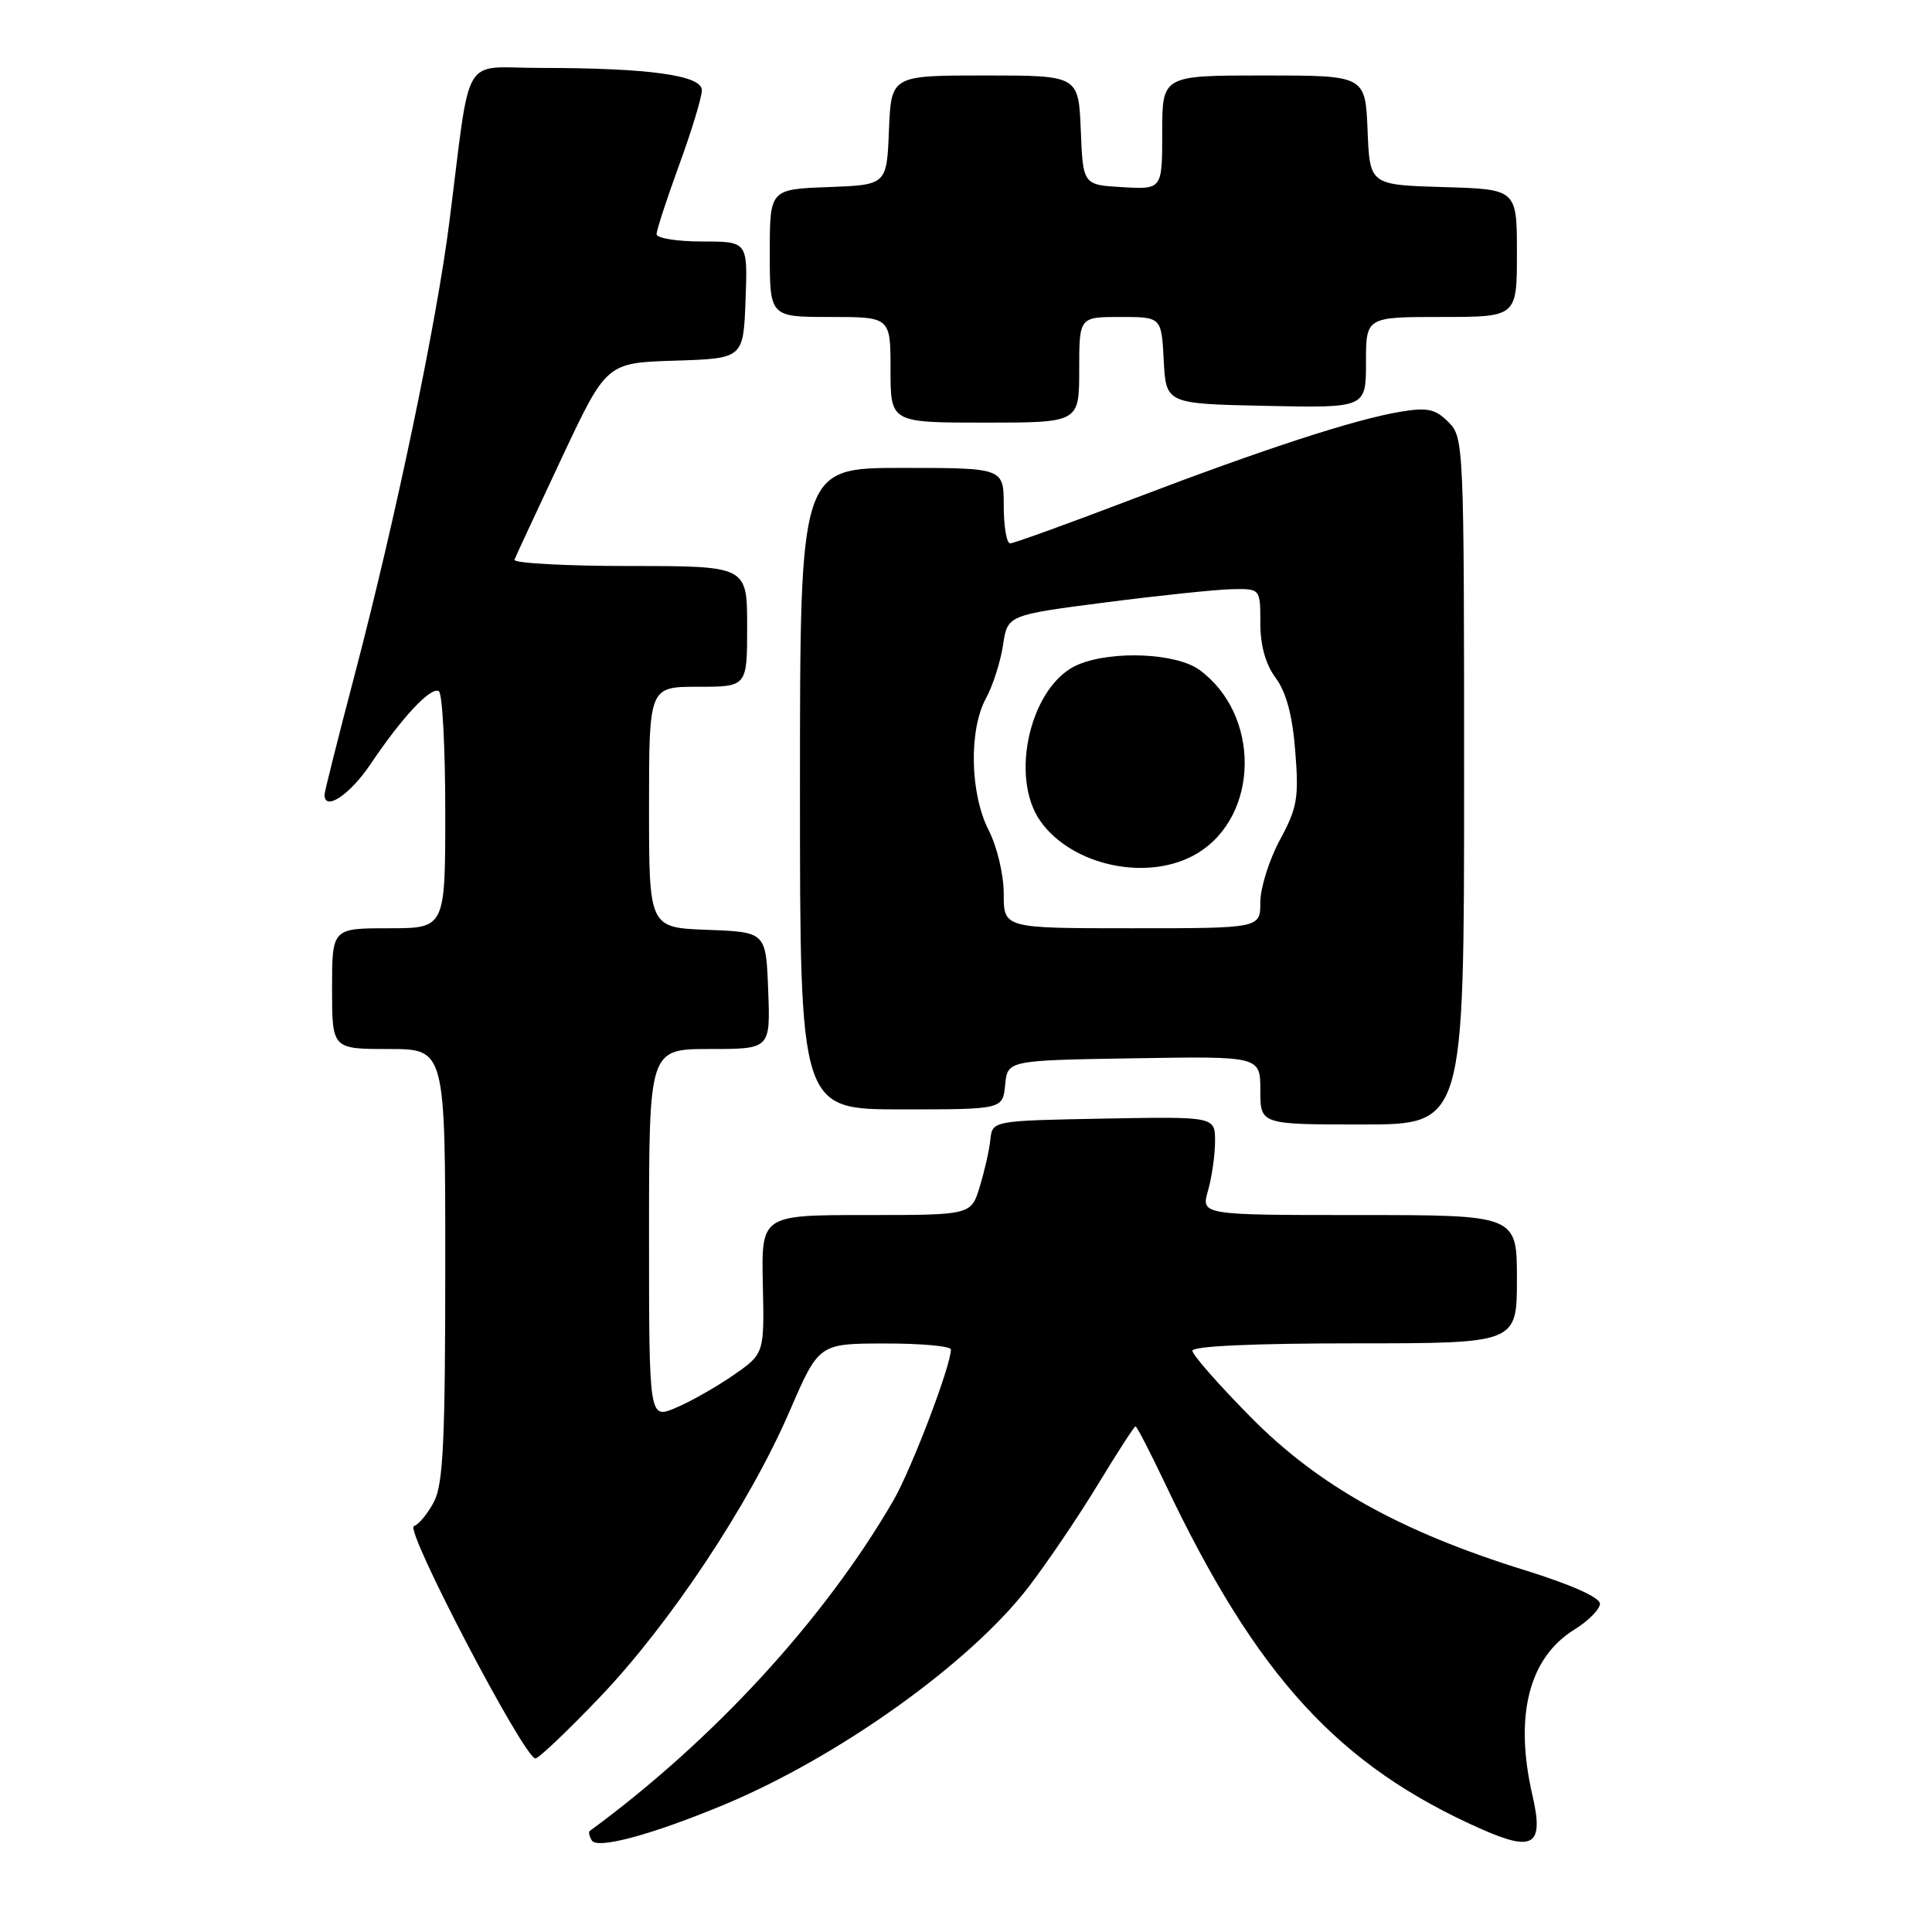 <?xml version="1.0" encoding="UTF-8" standalone="no"?>
<!DOCTYPE svg PUBLIC "-//W3C//DTD SVG 1.1//EN" "http://www.w3.org/Graphics/SVG/1.1/DTD/svg11.dtd" >
<svg xmlns="http://www.w3.org/2000/svg" xmlns:xlink="http://www.w3.org/1999/xlink" version="1.1" viewBox="0 0 256 256">
 <g >
 <path fill="currentColor"
d=" M 96.00 239.11 C 111.20 232.76 128.51 220.38 136.26 210.32 C 138.74 207.09 142.88 200.98 145.46 196.73 C 148.04 192.48 150.29 189.00 150.46 189.00 C 150.64 189.00 152.40 192.41 154.38 196.58 C 166.53 222.17 177.37 234.00 196.35 242.39 C 203.23 245.43 204.59 244.51 203.05 237.86 C 200.63 227.36 202.58 219.66 208.61 215.93 C 210.47 214.78 212.00 213.23 212.00 212.50 C 212.00 211.67 208.19 209.97 202.11 208.08 C 185.59 202.95 174.74 196.90 165.75 187.80 C 161.49 183.49 158.00 179.52 158.00 178.98 C 158.00 178.37 166.10 178.00 179.50 178.00 C 201.00 178.00 201.00 178.00 201.00 169.50 C 201.00 161.00 201.00 161.00 180.07 161.00 C 159.14 161.00 159.14 161.00 160.07 157.76 C 160.58 155.97 161.00 153.04 161.00 151.23 C 161.00 147.95 161.00 147.95 146.25 148.22 C 131.50 148.50 131.50 148.50 131.23 151.00 C 131.09 152.38 130.45 155.19 129.82 157.25 C 128.68 161.00 128.68 161.00 114.78 161.00 C 100.88 161.00 100.88 161.00 101.08 170.19 C 101.28 179.37 101.28 179.37 97.16 182.23 C 94.88 183.80 91.45 185.75 89.51 186.56 C 86.00 188.03 86.00 188.03 86.00 163.51 C 86.00 139.00 86.00 139.00 94.04 139.00 C 102.08 139.00 102.08 139.00 101.79 131.25 C 101.50 123.50 101.50 123.50 93.75 123.21 C 86.00 122.92 86.00 122.92 86.00 106.96 C 86.00 91.00 86.00 91.00 92.50 91.00 C 99.00 91.00 99.00 91.00 99.00 83.00 C 99.00 75.00 99.00 75.00 83.42 75.00 C 74.85 75.00 67.98 74.62 68.17 74.16 C 68.35 73.69 71.17 67.63 74.43 60.69 C 80.36 48.07 80.36 48.07 89.43 47.79 C 98.50 47.50 98.50 47.50 98.79 39.75 C 99.08 32.00 99.08 32.00 93.04 32.00 C 89.72 32.00 87.00 31.56 87.00 31.03 C 87.00 30.49 88.35 26.36 90.00 21.84 C 91.65 17.32 93.00 12.87 93.00 11.95 C 93.00 9.97 85.96 9.00 71.49 9.00 C 60.99 9.00 62.46 6.50 59.53 29.50 C 57.82 42.93 52.41 68.77 47.02 89.32 C 44.81 97.73 43.00 104.92 43.00 105.30 C 43.00 107.56 46.36 105.32 49.10 101.25 C 53.31 94.99 57.10 90.95 58.15 91.59 C 58.62 91.88 59.00 99.07 59.00 107.56 C 59.00 123.00 59.00 123.00 51.50 123.00 C 44.00 123.00 44.00 123.00 44.00 131.00 C 44.00 139.00 44.00 139.00 51.50 139.00 C 59.00 139.00 59.00 139.00 59.00 167.55 C 59.00 190.79 58.73 196.63 57.52 198.96 C 56.71 200.53 55.50 202.00 54.84 202.22 C 53.58 202.64 69.46 233.00 70.95 233.00 C 71.38 233.00 75.21 229.36 79.46 224.91 C 88.77 215.17 99.31 199.29 104.61 187.03 C 108.50 178.03 108.50 178.03 117.25 178.02 C 122.06 178.01 126.00 178.37 126.00 178.82 C 126.00 180.97 120.73 194.80 118.34 198.89 C 109.18 214.65 94.50 230.61 78.15 242.61 C 77.96 242.75 78.08 243.32 78.42 243.87 C 79.16 245.07 86.45 243.09 96.00 239.11 Z  M 194.00 103.50 C 194.00 58.78 193.96 57.96 191.92 55.92 C 190.20 54.20 189.14 53.97 185.67 54.54 C 179.57 55.54 167.56 59.46 150.10 66.12 C 141.64 69.35 134.32 72.00 133.85 72.00 C 133.38 72.00 133.00 69.75 133.00 67.00 C 133.00 62.00 133.00 62.00 119.50 62.00 C 106.00 62.00 106.00 62.00 106.00 104.50 C 106.00 147.00 106.00 147.00 119.44 147.00 C 132.87 147.00 132.87 147.00 133.19 143.75 C 133.50 140.50 133.50 140.50 150.25 140.23 C 167.00 139.95 167.00 139.95 167.00 144.48 C 167.00 149.00 167.00 149.00 180.50 149.00 C 194.00 149.00 194.00 149.00 194.00 103.50 Z  M 143.00 49.00 C 143.00 42.00 143.00 42.00 148.45 42.00 C 153.90 42.00 153.90 42.00 154.20 47.75 C 154.50 53.50 154.50 53.50 167.75 53.78 C 181.00 54.06 181.00 54.06 181.00 48.03 C 181.00 42.00 181.00 42.00 191.00 42.00 C 201.00 42.00 201.00 42.00 201.00 33.54 C 201.00 25.07 201.00 25.07 191.25 24.79 C 181.50 24.50 181.50 24.50 181.21 17.25 C 180.91 10.00 180.91 10.00 167.46 10.00 C 154.00 10.00 154.00 10.00 154.00 17.55 C 154.00 25.10 154.00 25.10 148.75 24.80 C 143.50 24.50 143.50 24.50 143.21 17.25 C 142.91 10.00 142.91 10.00 130.50 10.00 C 118.09 10.00 118.09 10.00 117.79 17.25 C 117.50 24.50 117.50 24.50 109.75 24.79 C 102.00 25.08 102.00 25.08 102.00 33.54 C 102.00 42.00 102.00 42.00 110.00 42.00 C 118.00 42.00 118.00 42.00 118.00 49.00 C 118.00 56.00 118.00 56.00 130.50 56.00 C 143.00 56.00 143.00 56.00 143.00 49.00 Z  M 133.00 118.46 C 133.00 115.89 132.13 112.22 131.00 110.00 C 128.52 105.14 128.36 96.70 130.66 92.50 C 131.56 90.85 132.57 87.70 132.90 85.50 C 133.50 81.50 133.50 81.50 146.50 79.82 C 153.65 78.90 161.19 78.11 163.25 78.07 C 167.00 78.00 167.00 78.00 167.00 82.54 C 167.00 85.54 167.69 88.02 169.04 89.84 C 170.44 91.74 171.26 94.79 171.63 99.55 C 172.12 105.72 171.90 107.04 169.59 111.30 C 168.17 113.94 167.00 117.66 167.00 119.55 C 167.00 123.00 167.00 123.00 150.00 123.00 C 133.00 123.00 133.00 123.00 133.00 118.46 Z  M 158.70 113.04 C 166.90 108.04 167.03 94.69 158.94 88.77 C 155.90 86.54 147.43 86.16 142.89 88.05 C 136.60 90.65 133.65 102.90 137.88 108.84 C 142.16 114.84 152.37 116.90 158.70 113.04 Z "/>
</g>
</svg>
